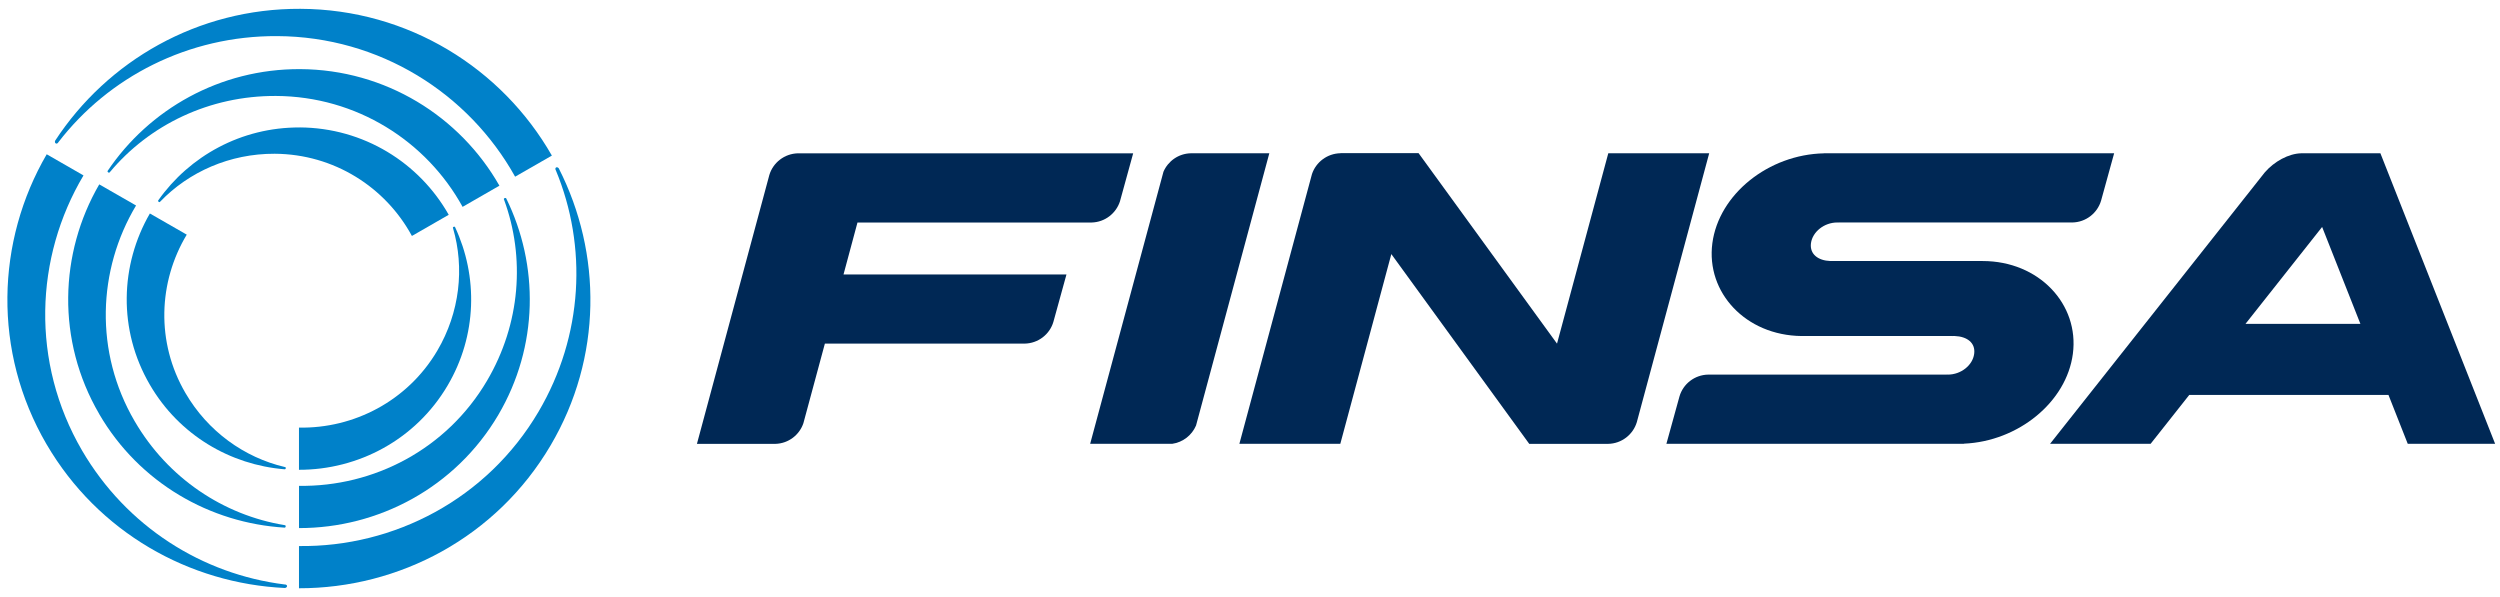 <?xml version="1.0" encoding="UTF-8"?>
<svg id="Layer_1" data-name="Layer 1" xmlns="http://www.w3.org/2000/svg" xmlns:xlink="http://www.w3.org/1999/xlink" version="1.1" viewBox="0 0 949.41 226.63">
  <defs>
    <style>
      .cls-1 {
        clip-path: url(#clippath);
      }

      .cls-2 {
        fill: none;
      }

      .cls-2, .cls-3, .cls-4 {
        stroke-width: 0px;
      }

      .cls-3 {
        fill: #0081c9;
      }

      .cls-4 {
        fill: #002855;
      }
    </style>
    <clipPath id="clippath">
      <rect class="cls-2" x="2.82" y="3.34" width="944.73" height="220.06"/>
    </clipPath>
  </defs>
  <g class="cls-1">
    <path class="cls-4" d="M454.21,161.6l27.83-103.39h-29.83c-4.67.11-8.64,2.98-10.37,7.01l-27.84,103.33h31.14c4.1-.58,7.49-3.26,9.07-6.95"/>
    <path class="cls-4" d="M903.98,58.21h-30.03c-4.82.11-10.26,3.09-13.87,7.26l-81.55,103.08h38.19l14.69-18.58h75.64l7.33,18.58h33.18l-43.57-110.34ZM852.75,123l29.11-36.81,14.54,36.81h-43.65Z"/>
    <path class="cls-4" d="M610.69,168.56c5.14-.08,9.49-3.52,10.91-8.22l27.49-102.13h-38.32l-19.47,72.29-52.54-72.29h-.06l.02-.06h-29.65v.04c-5.05.1-9.32,3.39-10.83,7.92l-27.57,102.44h38.33l19.38-72.06,52.38,72.08h29.92Z"/>
    <path class="cls-4" d="M791.64,58.21h-98.94v.02c-21.07.42-39.95,15.53-42.41,34.14-2.46,18.73,12.67,35.01,33.86,35.24h.2c.08,0,.15,0,.21,0,.05,0,.09,0,.14,0h8.44c.06,0,.13,0,.2,0,0,0,.08,0,.15,0h47.97v.02c.07,0,.12-.01.2-.02h.69c4.66.17,7.94,2.59,7.37,6.77-.56,4.35-5.03,7.88-9.97,7.88-.13,0-.27-.04-.42-.04v.04h-90.59c-5.19.08-9.57,3.55-10.94,8.31-1.64,5.91-3.32,12.05-4.96,17.97h112.99v-.05c20.64-.88,38.96-15.81,41.37-34.11,2.49-18.84-12.85-35.25-34.26-35.25h-8.4c-.13,0-.27,0-.4,0,0,0-.08,0-.11,0h-48c-.07,0-.13,0-.19,0h-.71c-4.66-.16-7.93-2.59-7.39-6.77.6-4.35,5.04-7.87,9.99-7.87.15,0,.28.02.43.03v-.03h88.81c5.19-.08,9.55-3.56,10.95-8.3,1.65-5.93,3.32-12.06,4.96-17.99h-11.25Z"/>
    <path class="cls-4" d="M305.12,160.64l8.14-30.15h75.86c5.17-.09,9.49-3.51,10.91-8.21,1.64-5.95,3.32-12.12,4.98-18.06h-84.67l5.3-19.72h88.93c5.04-.13,9.27-3.46,10.75-8.03,1.65-6.02,3.36-12.22,5.02-18.25h-127.33c-5.13.13-9.44,3.56-10.84,8.23l-27.5,102.11h29.78c5-.13,9.18-3.41,10.67-7.9"/>
    <path class="cls-3" d="M212.2,63.93s-.49-.66-1.04-.31c-.53.37-.06,1.09-.06,1.09,11.97,28.84,10.44,62.73-6.6,91.66-19.54,33.16-54.85,51.45-90.96,51v16.03c38.02.04,74.99-19.33,95.54-54.23,19.72-33.43,19.54-72.99,3.12-105.24"/>
    <path class="cls-3" d="M192.2,75.28s-.29-.24-.66,0c-.37.23-.11.58-.11.58,8.04,21.9,6.27,47.08-6.48,68.73-15.33,26.04-43.06,40.33-71.4,39.92v16.04c30.1.03,59.38-15.33,75.67-42.95,15.37-26.15,15.48-56.95,2.99-82.32"/>
    <path class="cls-3" d="M172.82,86.26s-.11-.32-.55-.12c-.44.16-.22.53-.22.53,4.39,15.05,2.6,31.94-5.99,46.52-11.27,19.1-31.7,29.59-52.52,29.2v16.02c22.43.04,44.3-11.37,56.45-32.02,11.23-19.05,11.55-41.47,2.83-60.13"/>
    <path class="cls-3" d="M113.84,48.4c-22.22-.1-41.87,10.87-53.75,27.7,0,0-.2.27.18.56.39.28.57-.09.57-.09,10.89-11.32,26.48-18.25,43.47-18.18,22.56.12,42.12,12.73,52.12,31.22l13.98-8.04c-11.14-19.71-32.27-33.05-56.58-33.18"/>
    <path class="cls-3" d="M113.95,26.25c-30.44-.12-57.33,15.27-73.12,38.72,0,0-.05.35.34.55.38.19.57-.17.57-.17,14.98-17.93,37.8-29.03,63.05-28.91,30.59.15,57.16,17.14,70.89,42.12l13.98-8.04c-14.95-26.28-43.21-44.11-75.72-44.27"/>
    <path class="cls-3" d="M114.08,3.35c-39.01-.19-73.32,19.78-93.14,50.08,0,0-.32.76.27,1.04.57.31.96-.46.96-.46C41.26,29.22,71.5,13.54,105.26,13.71c38.92.2,72.74,21.72,90.36,53.39l13.96-8.01C190.67,25.97,155.06,3.53,114.08,3.35"/>
    <path class="cls-3" d="M56.92,81.07c-11.29,19.49-12.16,44.22,0,65.05,11.12,19.13,30.58,30.44,51.2,32.1,0,0,.32.06.42-.43.03-.46-.4-.44-.4-.44-15.34-3.6-29.22-13.5-37.73-28.12-11.25-19.28-10.25-42.24.51-60.12l-14.01-8.04Z"/>
    <path class="cls-3" d="M37.66,157.21c15.26,26.21,42.19,41.48,70.51,43.17,0,0,.37-.12.32-.55,0-.44-.43-.41-.43-.41-23.14-3.8-44.3-17.77-56.95-39.51-15.3-26.22-14.04-57.48.56-81.87l-13.98-8.02c-15.15,26.11-16.29,59.29-.02,87.18"/>
    <path class="cls-3" d="M17.69,168.73c19.56,33.5,54.25,52.89,90.54,54.57,0,0,.8-.12.77-.75-.03-.64-.89-.59-.89-.59-31.14-3.85-60.03-21.88-76.97-50.91-19.48-33.47-17.94-73.28.57-104.43l-13.97-8.03c-19.17,32.95-20.62,74.87-.06,110.14"/>
  </g>
</svg>